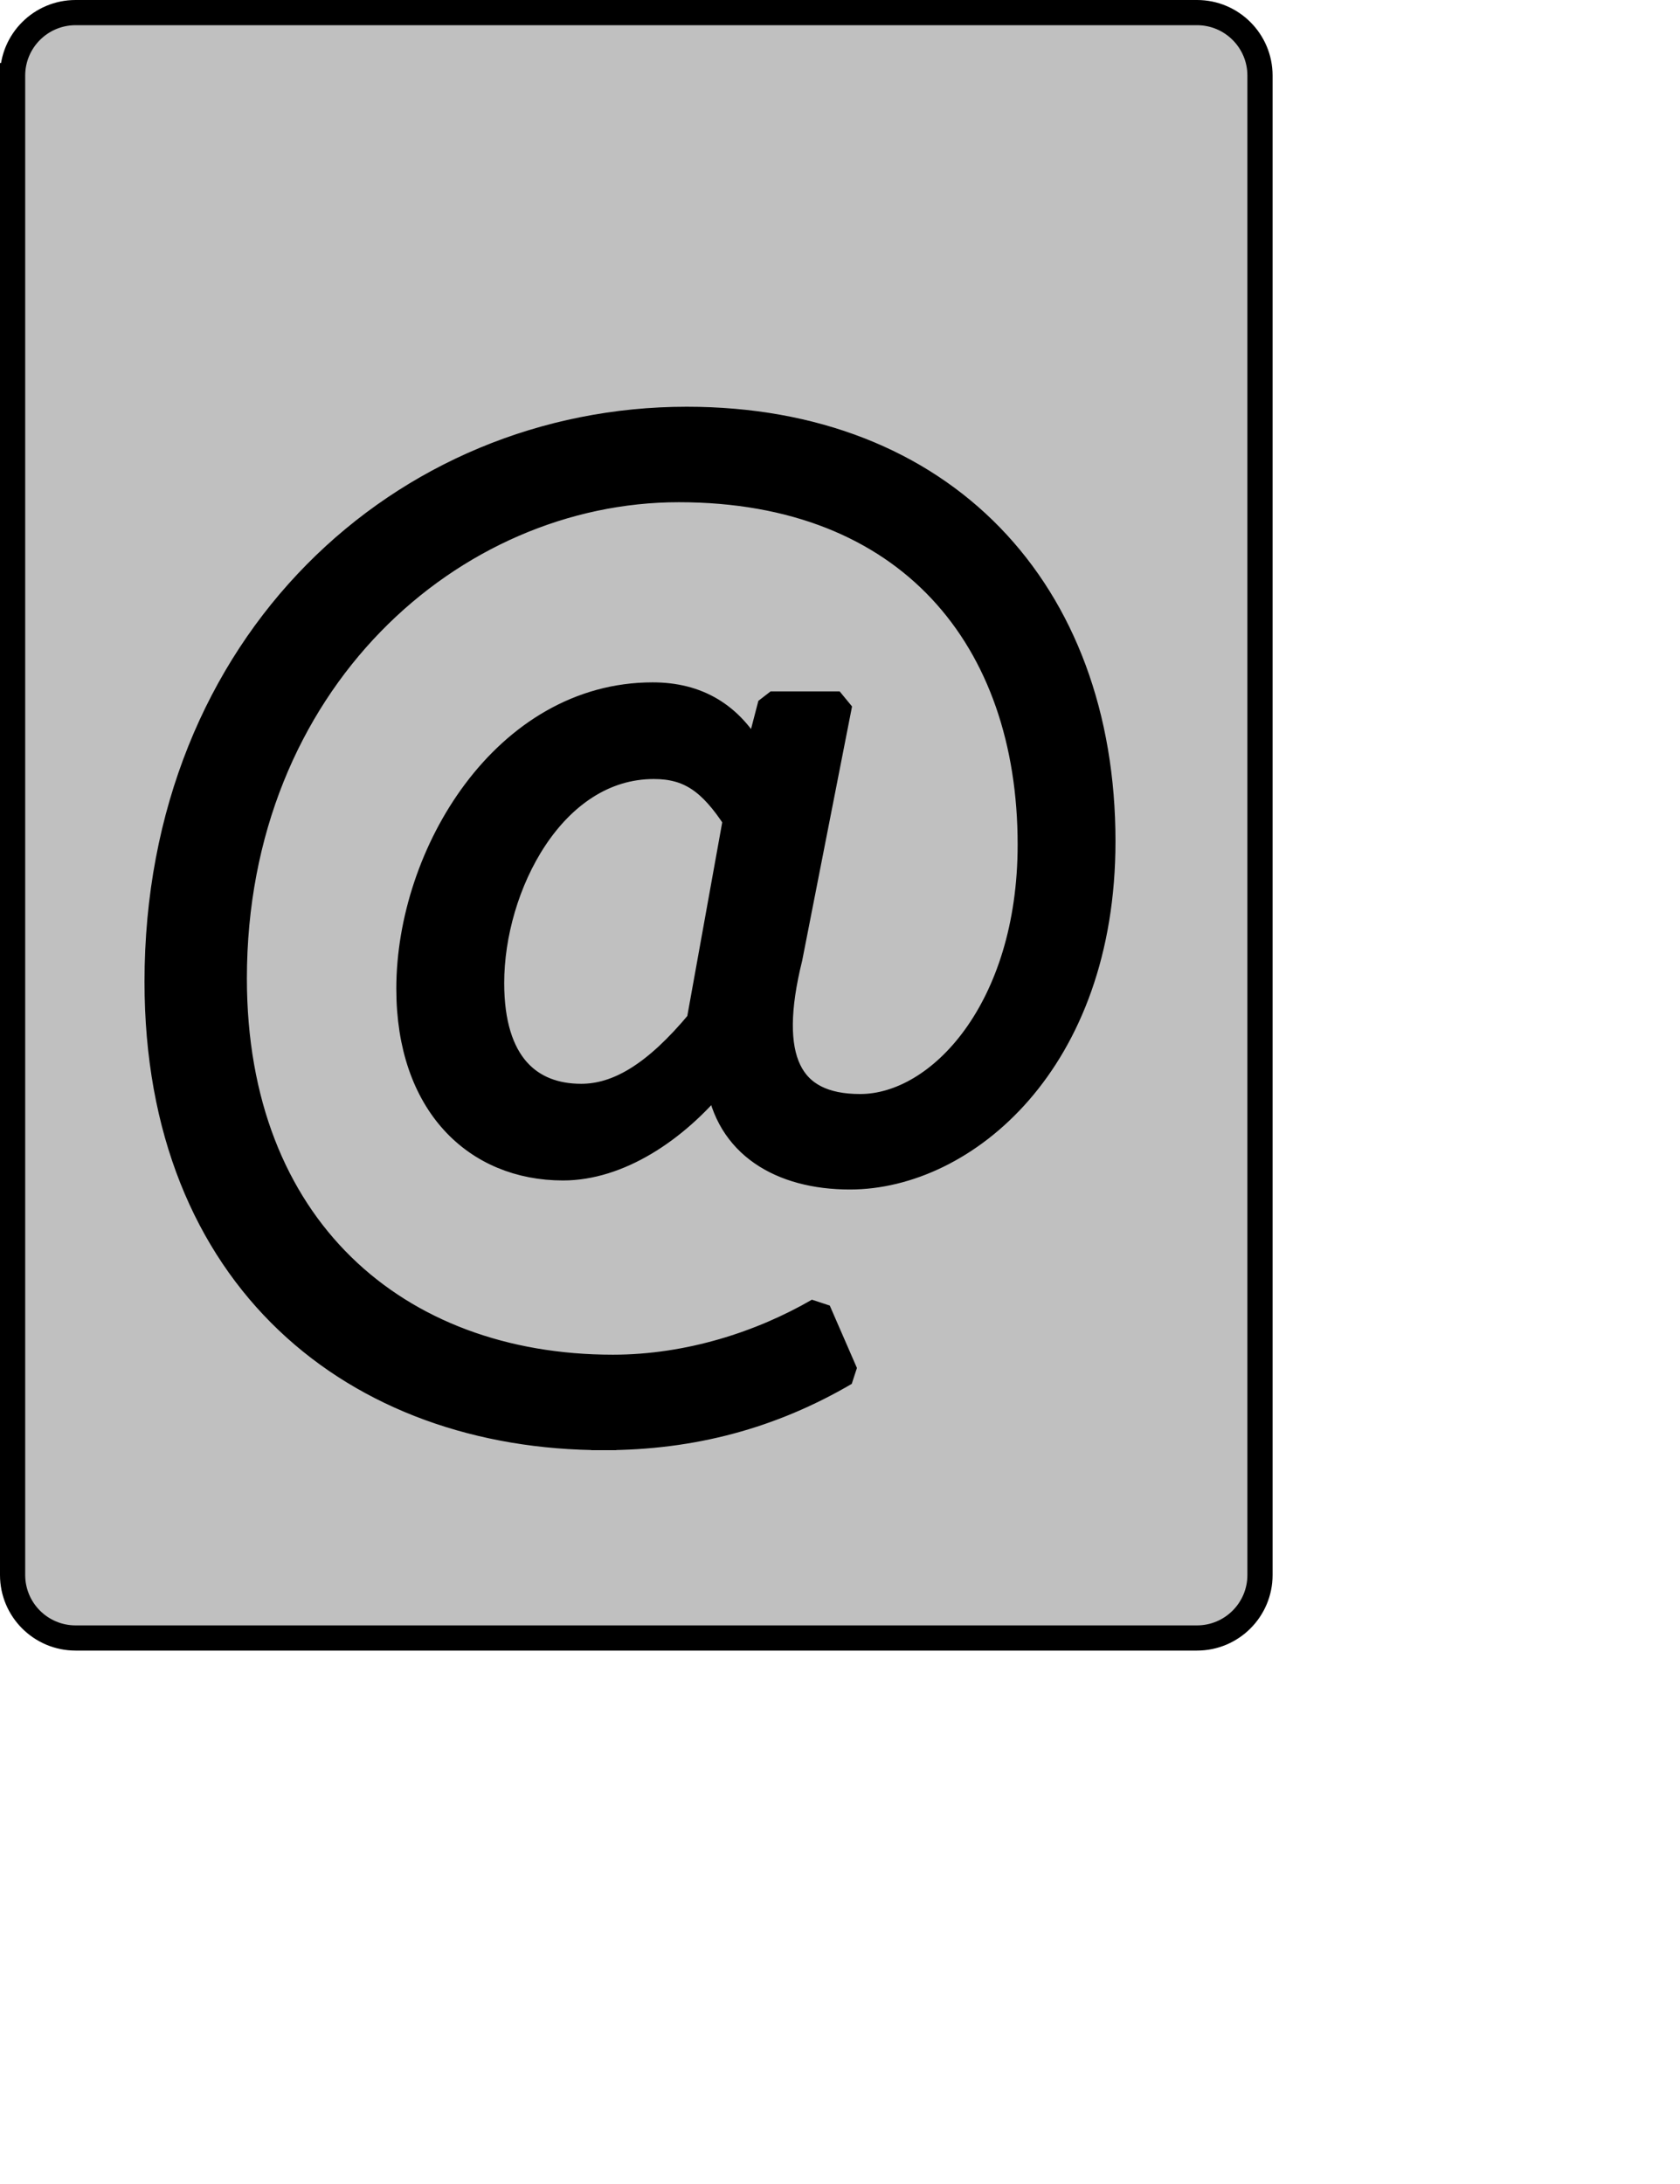 <?xml version="1.0" encoding="UTF-8" standalone="no"?>
<svg width="35.278mm" height="45.861mm"
 xmlns="http://www.w3.org/2000/svg" xmlns:xlink="http://www.w3.org/1999/xlink"  version="1.2" baseProfile="tiny">
<title>Qt SVG Document</title>
<desc>Generated with Qt</desc>
<defs>
</defs>
<g fill="none" stroke="black" stroke-width="1" fill-rule="evenodd" stroke-linecap="square" stroke-linejoin="bevel" >

<g fill="#c0c0c0" fill-opacity="1" stroke="none" transform="matrix(1,0,0,1,0,0)"
font-family="Noto Sans" font-size="10" font-weight="400" font-style="normal" 
>
<path vector-effect="none" fill-rule="evenodd" d="M1,6 C1,3.239 3.239,1 6,1 L95,1 C97.761,1 100,3.239 100,6 L100,125 C100,127.761 97.761,130 95,130 L6,130 C3.239,130 1,127.761 1,125 L1,6"/>
</g>

<g fill="none" stroke="#000000" stroke-opacity="1" stroke-width="2" stroke-linecap="square" stroke-linejoin="bevel" transform="matrix(1,0,0,1,0,0)"
font-family="Noto Sans" font-size="10" font-weight="400" font-style="normal" 
>
<path vector-effect="none" fill-rule="evenodd" d="M1,6 C1,3.239 3.239,1 6,1 L95,1 C97.761,1 100,3.239 100,6 L100,125 C100,127.761 97.761,130 95,130 L6,130 C3.239,130 1,127.761 1,125 L1,6"/>
</g>

<g fill="none" stroke="#000000" stroke-opacity="1" stroke-width="2" stroke-linecap="square" stroke-linejoin="bevel" transform="matrix(1,0,0,1,0,0)"
font-family="Noto Sans CJK JP" font-size="90" font-weight="400" font-style="normal" 
>
<path vector-effect="none" fill-rule="evenodd" d="M47.922,114.094 C54.953,114.094 61.25,112.391 67.094,108.969 L64.938,104.016 C60.438,106.625 54.672,108.516 48.641,108.516 C31.453,108.516 18.594,97.359 18.594,77.656 C18.594,54.156 35.875,38.859 53.875,38.859 C72.141,38.859 81.766,50.75 81.766,67.031 C81.766,80.078 74.562,87.828 68.266,87.828 C62.594,87.828 60.703,84.047 62.688,76.031 L66.641,55.875 L61.156,55.875 L60.078,60.016 L59.812,60.016 C58.016,56.688 55.312,55.156 51.797,55.156 C40.094,55.156 32.453,67.75 32.453,78.469 C32.453,87.641 37.766,92.688 44.688,92.688 C49.094,92.688 53.594,89.719 56.844,85.75 L57.016,85.75 C57.734,90.875 61.969,93.406 67.453,93.406 C76.547,93.406 87.531,84.312 87.531,66.766 C87.531,46.875 74.844,33.281 54.5,33.281 C32,33.281 12.469,51.016 12.469,77.922 C12.469,101.5 28.219,114.094 47.922,114.094 M46.125,87.016 C42.078,87.016 39.016,84.484 39.016,78.016 C39.016,70.359 43.875,60.828 51.891,60.828 C54.672,60.828 56.391,62 58.375,65.047 L55.484,81.078 C51.984,85.297 49.016,87.016 46.125,87.016 "/>
</g>

<g fill="#000000" fill-opacity="1" stroke="none" transform="matrix(1,0,0,1,0,0)"
font-family="Noto Sans CJK JP" font-size="90" font-weight="400" font-style="normal" 
>
<path vector-effect="none" fill-rule="evenodd" d="M47.922,114.094 C54.953,114.094 61.25,112.391 67.094,108.969 L64.938,104.016 C60.438,106.625 54.672,108.516 48.641,108.516 C31.453,108.516 18.594,97.359 18.594,77.656 C18.594,54.156 35.875,38.859 53.875,38.859 C72.141,38.859 81.766,50.75 81.766,67.031 C81.766,80.078 74.562,87.828 68.266,87.828 C62.594,87.828 60.703,84.047 62.688,76.031 L66.641,55.875 L61.156,55.875 L60.078,60.016 L59.812,60.016 C58.016,56.688 55.312,55.156 51.797,55.156 C40.094,55.156 32.453,67.75 32.453,78.469 C32.453,87.641 37.766,92.688 44.688,92.688 C49.094,92.688 53.594,89.719 56.844,85.75 L57.016,85.75 C57.734,90.875 61.969,93.406 67.453,93.406 C76.547,93.406 87.531,84.312 87.531,66.766 C87.531,46.875 74.844,33.281 54.5,33.281 C32,33.281 12.469,51.016 12.469,77.922 C12.469,101.5 28.219,114.094 47.922,114.094 M46.125,87.016 C42.078,87.016 39.016,84.484 39.016,78.016 C39.016,70.359 43.875,60.828 51.891,60.828 C54.672,60.828 56.391,62 58.375,65.047 L55.484,81.078 C51.984,85.297 49.016,87.016 46.125,87.016 "/>
</g>
</g>
</svg>
